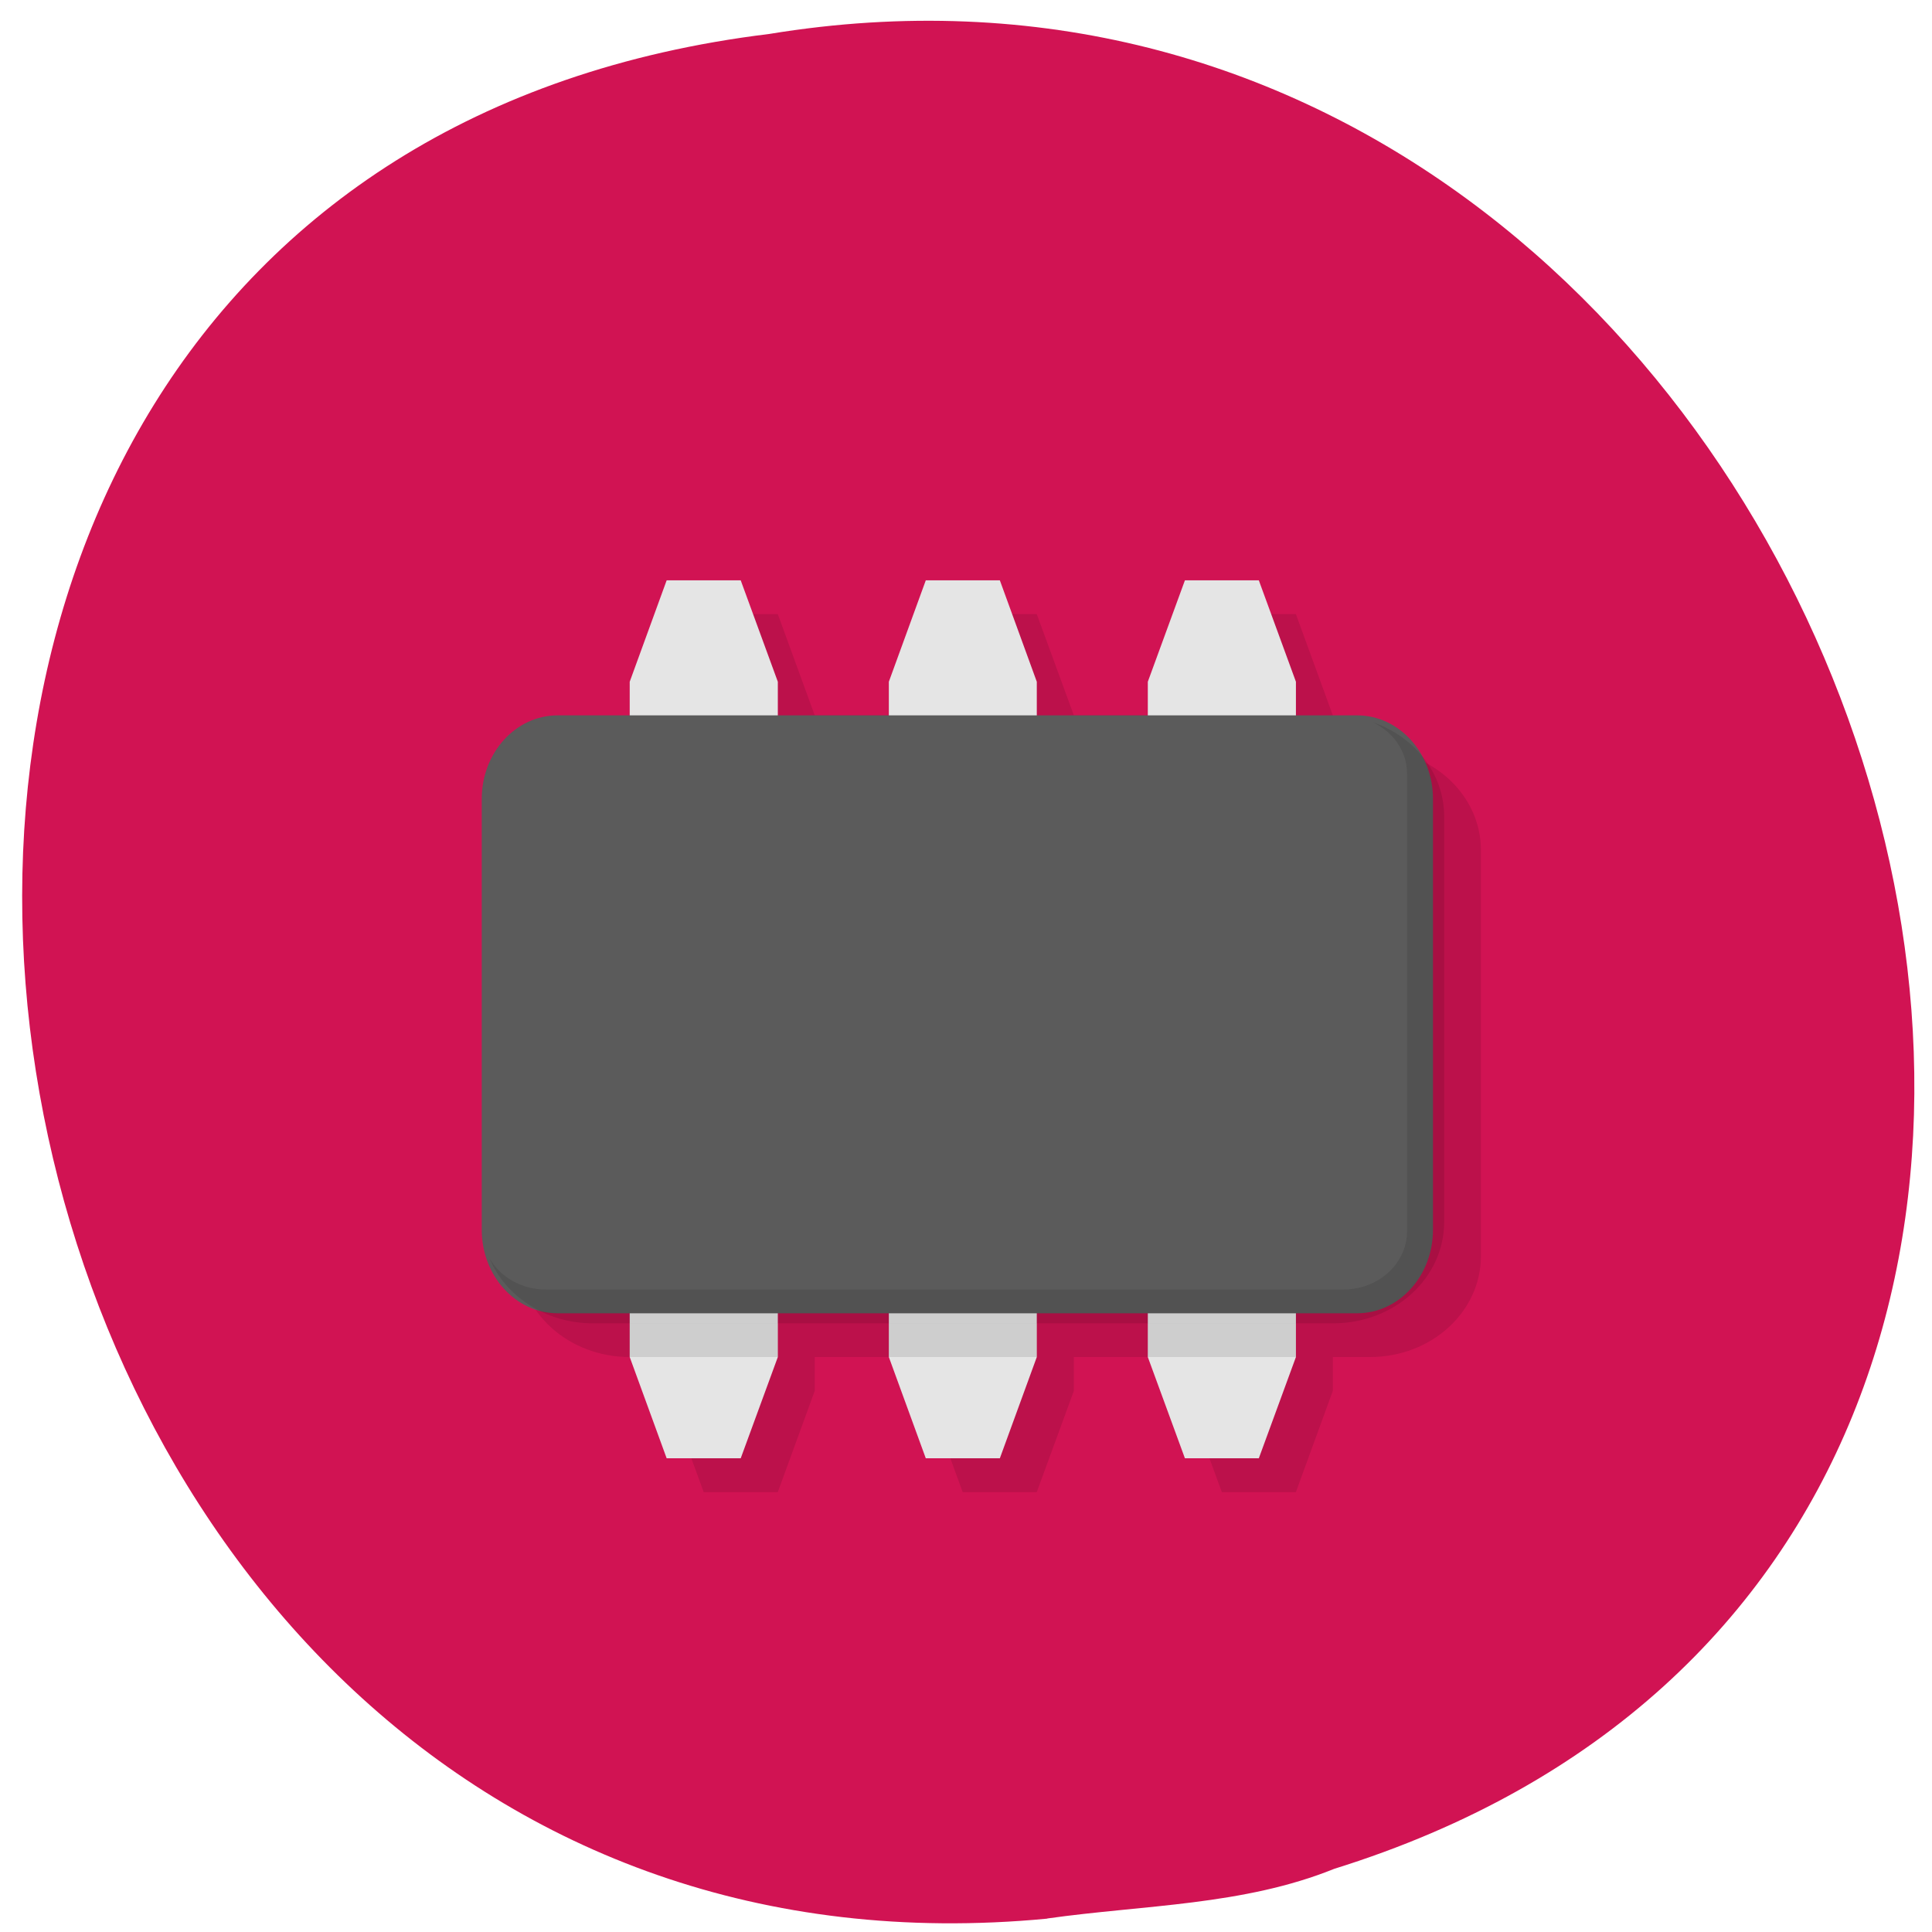 <svg xmlns="http://www.w3.org/2000/svg" viewBox="0 0 48 48"><path d="m 26.02 47.668 c -28.516 2.723 -36.19 -43.25 -6.91 -46.824 c 26.922 -4.426 40.789 37.25 14.04 45.586 c -2.262 0.914 -4.734 0.895 -7.129 1.234" fill="#d11353"/><path d="m 17.484 15.258 l -4.598 15.941 c 0 1.395 1.23 2.516 2.758 2.516 h 0.918 v 0.84 l 0.922 2.516 h 1.84 l 0.918 -2.516 v -0.84 h 2.758 v 0.84 l 0.918 2.516 h 1.84 l 0.922 -2.516 v -0.84 h 2.758 v 0.84 l 0.918 2.516 h 1.84 l 0.918 -2.516 v -0.84 h 0.922 c 1.527 0 2.758 -1.121 2.758 -2.516 v -10.07 c 0 -1.395 -1.23 -2.516 -2.758 -2.516 l -0.922 -0.84 l -0.918 -2.516 h -1.84 l -0.918 2.516 h -2.758 l -0.922 -2.516 h -1.84 l -0.918 2.516 h -2.758 l -0.918 -2.516" fill-opacity="0.102"/><path d="m 16.563 14.418 l -0.918 2.52 v 16.777 l 0.918 2.516 h 1.84 l 0.922 -2.516 v -16.777 l -0.922 -2.52 m 4.598 0 l -0.918 2.52 v 16.777 l 0.918 2.516 h 1.84 l 0.918 -2.516 v -16.777 l -0.918 -2.52 m 4.598 0 l -0.922 2.52 v 16.777 l 0.922 2.516 h 1.836 l 0.922 -2.516 v -16.777 l -0.922 -2.52" fill="#e5e5e5"/><path d="m 13.852 17.773 h 19.867 c 1.039 0 1.883 0.93 1.883 2.074 v 10.707 c 0 1.145 -0.844 2.074 -1.883 2.074 h -19.867 c -1.039 0 -1.883 -0.93 -1.883 -2.074 v -10.707 c 0 -1.145 0.844 -2.074 1.883 -2.074" fill="#5b5b5b"/><g fill-opacity="0.102"><path d="m 34.11 17.945 c 0.504 0.242 0.848 0.719 0.848 1.277 v 11.367 c 0 0.801 -0.707 1.449 -1.586 1.449 h -19.813 c -0.609 0 -1.133 -0.316 -1.398 -0.773 c 0.398 0.941 1.395 1.613 2.57 1.613 h 18.391 c 1.527 0 2.758 -1.125 2.758 -2.52 v -10.07 c 0 -1.074 -0.734 -1.984 -1.77 -2.344"/><path d="m 15.645 32.875 v 0.84 h 3.68 v -0.84 m 2.758 0 v 0.84 h 3.676 v -0.84 m 2.758 0 v 0.84 h 3.68 v -0.84"/></g></svg>